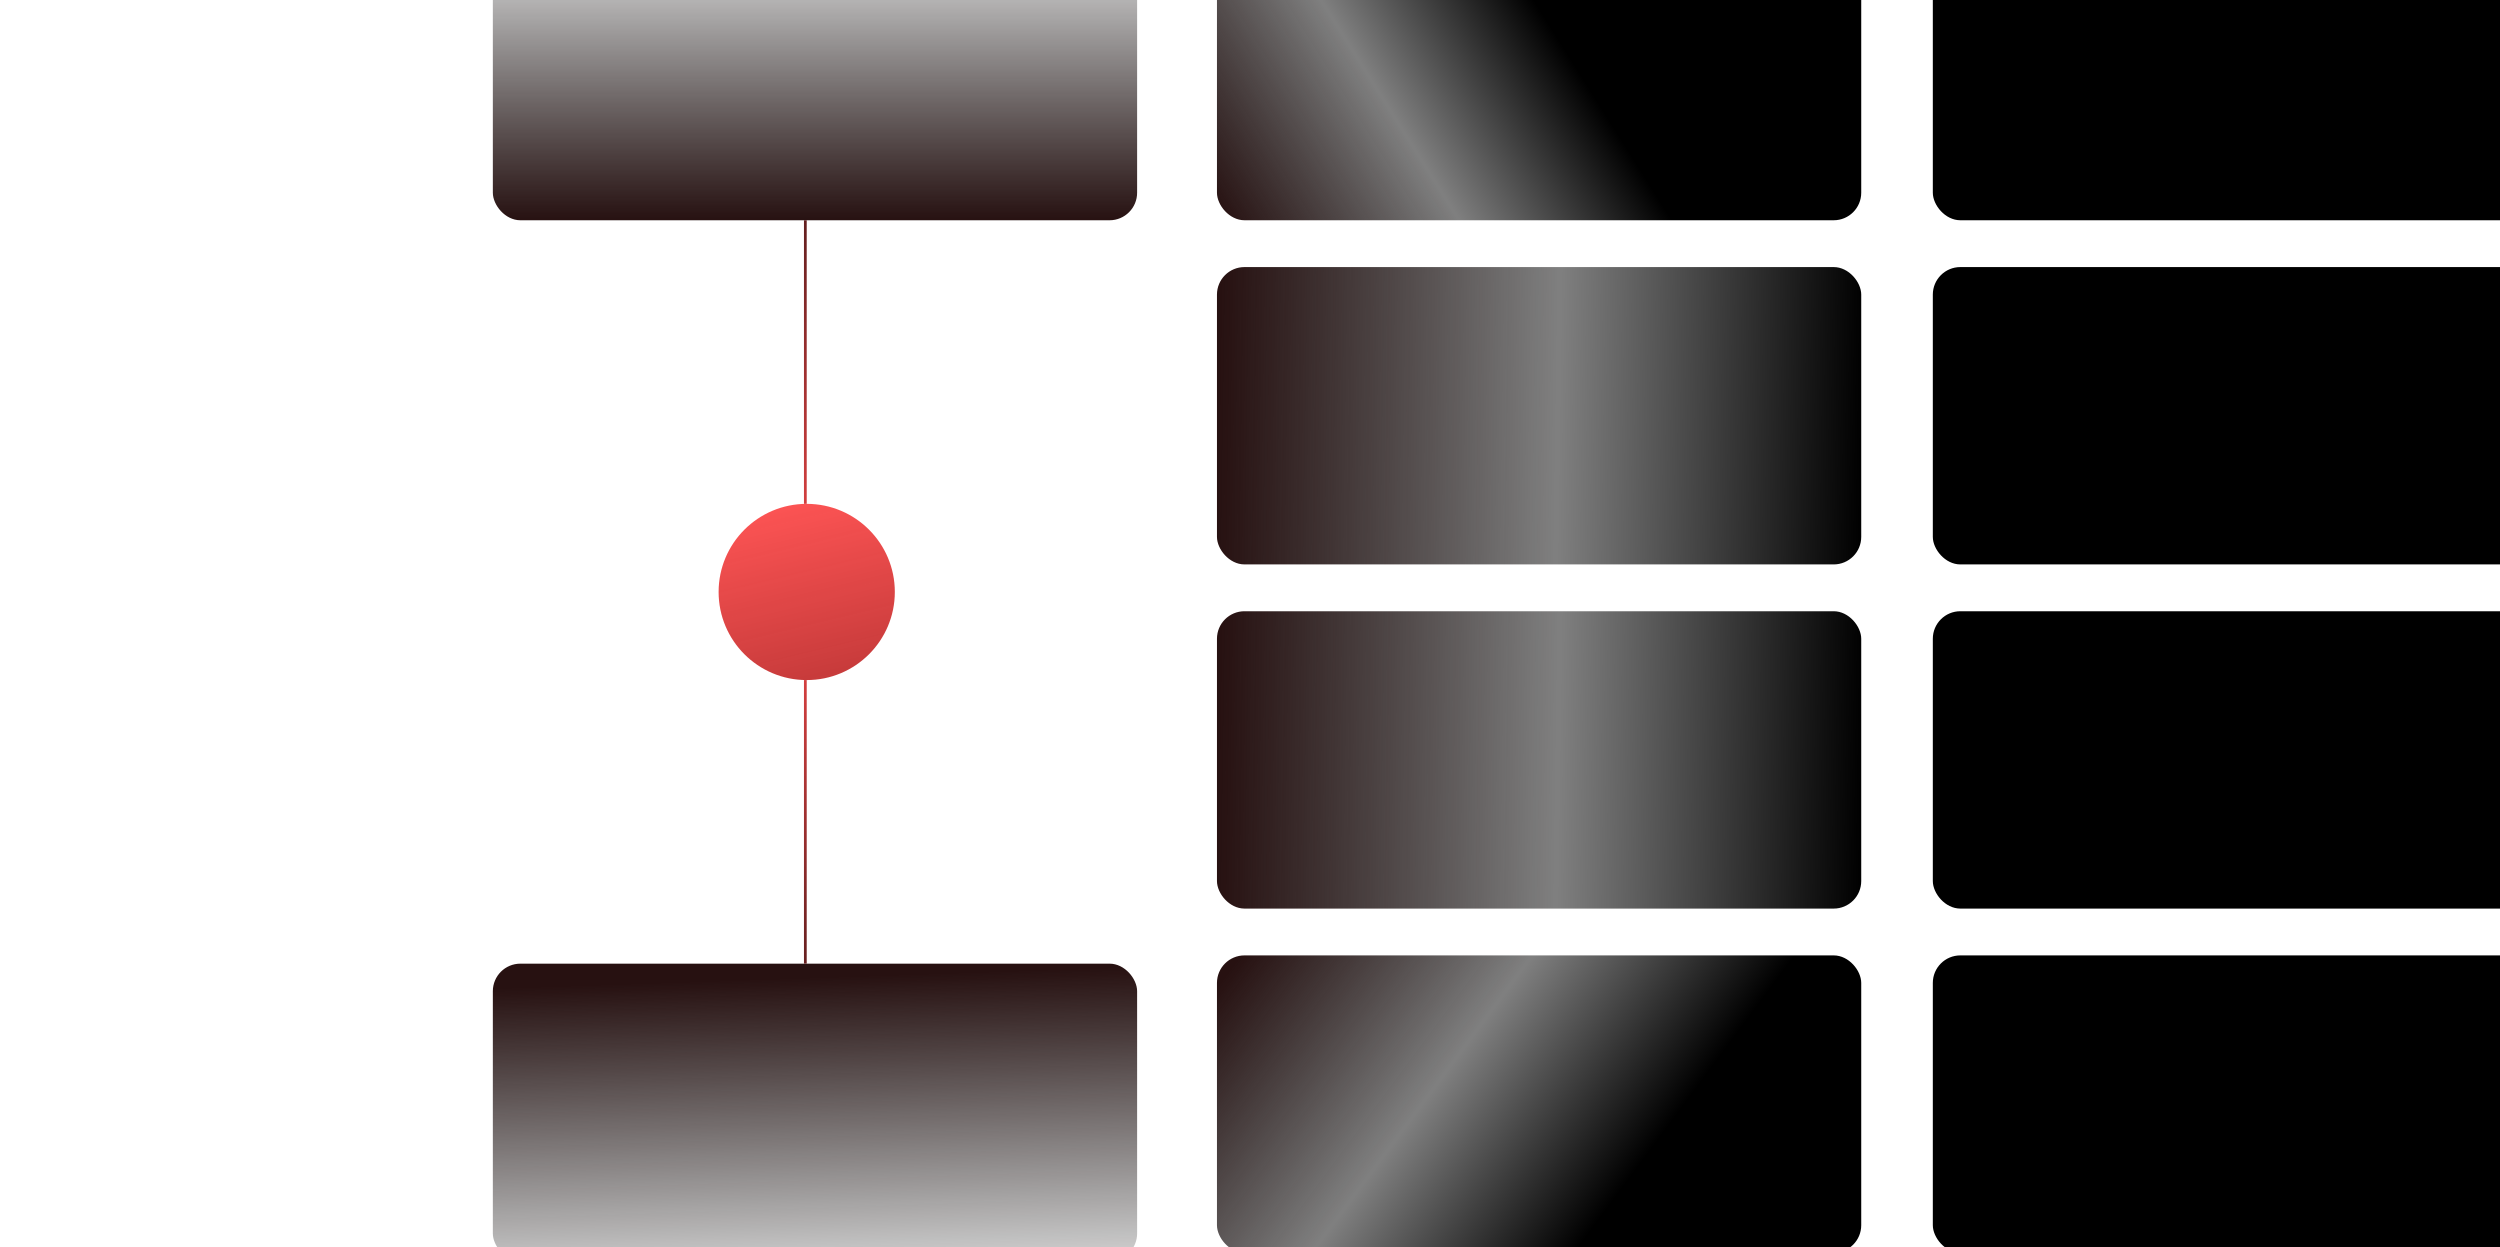 <svg width="908" height="453" viewBox="0 0 908 453" fill="none" xmlns="http://www.w3.org/2000/svg">
<g clip-path="url(#clip0_304_148)">
<rect x="442" y="-28" width="234" height="108" rx="10" fill="url(#paint0_linear_304_148)"/>
<rect x="702" y="-28" width="234" height="108" rx="10" fill="black"/>
<rect x="413" y="80" width="234" height="108" rx="10" transform="rotate(180 413 80)" fill="url(#paint1_linear_304_148)"/>
<rect x="442" y="97" width="234" height="108" rx="10" fill="url(#paint2_linear_304_148)"/>
<rect x="442" y="222" width="234" height="108" rx="10" fill="url(#paint3_linear_304_148)"/>
<rect x="442" y="347" width="234" height="108" rx="10" fill="url(#paint4_linear_304_148)"/>
<rect x="179" y="350" width="234" height="108" rx="10" fill="url(#paint5_linear_304_148)"/>
<rect x="702" y="97" width="234" height="108" rx="10" fill="black"/>
<rect x="702" y="222" width="234" height="108" rx="10" fill="black"/>
<rect x="702" y="347" width="234" height="108" rx="10" fill="black"/>
<line x1="292.5" y1="183" x2="292.5" y2="80" stroke="url(#paint6_linear_304_148)"/>
<line x1="292.5" y1="350" x2="292.5" y2="247" stroke="url(#paint7_linear_304_148)"/>
<g filter="url(#filter0_d_304_148)">
<circle cx="293" cy="215" r="32" fill="url(#paint8_linear_304_148)"/>
</g>
</g>
<defs>
<filter id="filter0_d_304_148" x="219" y="141" width="148" height="148" filterUnits="userSpaceOnUse" color-interpolation-filters="sRGB">
<feFlood flood-opacity="0" result="BackgroundImageFix"/>
<feColorMatrix in="SourceAlpha" type="matrix" values="0 0 0 0 0 0 0 0 0 0 0 0 0 0 0 0 0 0 127 0" result="hardAlpha"/>
<feOffset/>
<feGaussianBlur stdDeviation="21"/>
<feColorMatrix type="matrix" values="0 0 0 0 0.922 0 0 0 0 0.294 0 0 0 0 0.294 0 0 0 0.7 0"/>
<feBlend mode="normal" in2="BackgroundImageFix" result="effect1_dropShadow_304_148"/>
<feBlend mode="normal" in="SourceGraphic" in2="effect1_dropShadow_304_148" result="shape"/>
</filter>
<linearGradient id="paint0_linear_304_148" x1="442" y1="76.548" x2="559" y2="3.083" gradientUnits="userSpaceOnUse">
<stop stop-color="#271111"/>
<stop offset="0.526" stop-opacity="0.5"/>
<stop offset="1"/>
</linearGradient>
<linearGradient id="paint1_linear_304_148" x1="530" y1="80" x2="530" y2="267.589" gradientUnits="userSpaceOnUse">
<stop stop-color="#271111"/>
<stop offset="0.526" stop-opacity="0.14"/>
<stop offset="1"/>
</linearGradient>
<linearGradient id="paint2_linear_304_148" x1="442" y1="201.548" x2="676" y2="205" gradientUnits="userSpaceOnUse">
<stop stop-color="#271111"/>
<stop offset="0.526" stop-opacity="0.5"/>
<stop offset="1"/>
</linearGradient>
<linearGradient id="paint3_linear_304_148" x1="442" y1="326.548" x2="676" y2="330" gradientUnits="userSpaceOnUse">
<stop stop-color="#271111"/>
<stop offset="0.526" stop-opacity="0.5"/>
<stop offset="1"/>
</linearGradient>
<linearGradient id="paint4_linear_304_148" x1="442" y1="358.721" x2="571.774" y2="455" gradientUnits="userSpaceOnUse">
<stop stop-color="#271111"/>
<stop offset="0.526" stop-opacity="0.5"/>
<stop offset="1"/>
</linearGradient>
<linearGradient id="paint5_linear_304_148" x1="288.914" y1="355.311" x2="296" y2="566.728" gradientUnits="userSpaceOnUse">
<stop stop-color="#271111"/>
<stop offset="0.526" stop-opacity="0.14"/>
<stop offset="1"/>
</linearGradient>
<linearGradient id="paint6_linear_304_148" x1="295.062" y1="186.854" x2="292.097" y2="76.496" gradientUnits="userSpaceOnUse">
<stop stop-color="#D74040"/>
<stop offset="1" stop-color="#5F1E1E"/>
</linearGradient>
<linearGradient id="paint7_linear_304_148" x1="290.5" y1="356.5" x2="292.125" y2="243.545" gradientUnits="userSpaceOnUse">
<stop stop-color="#5F1E1E"/>
<stop offset="1" stop-color="#D74040"/>
</linearGradient>
<linearGradient id="paint8_linear_304_148" x1="293" y1="183" x2="310.12" y2="254.071" gradientUnits="userSpaceOnUse">
<stop stop-color="#FB5353"/>
<stop offset="1" stop-color="#BD3131" stop-opacity="0.97"/>
</linearGradient>
<clipPath id="clip0_304_148">
<rect width="908" height="453" fill="white"/>
</clipPath>
</defs>
</svg>

